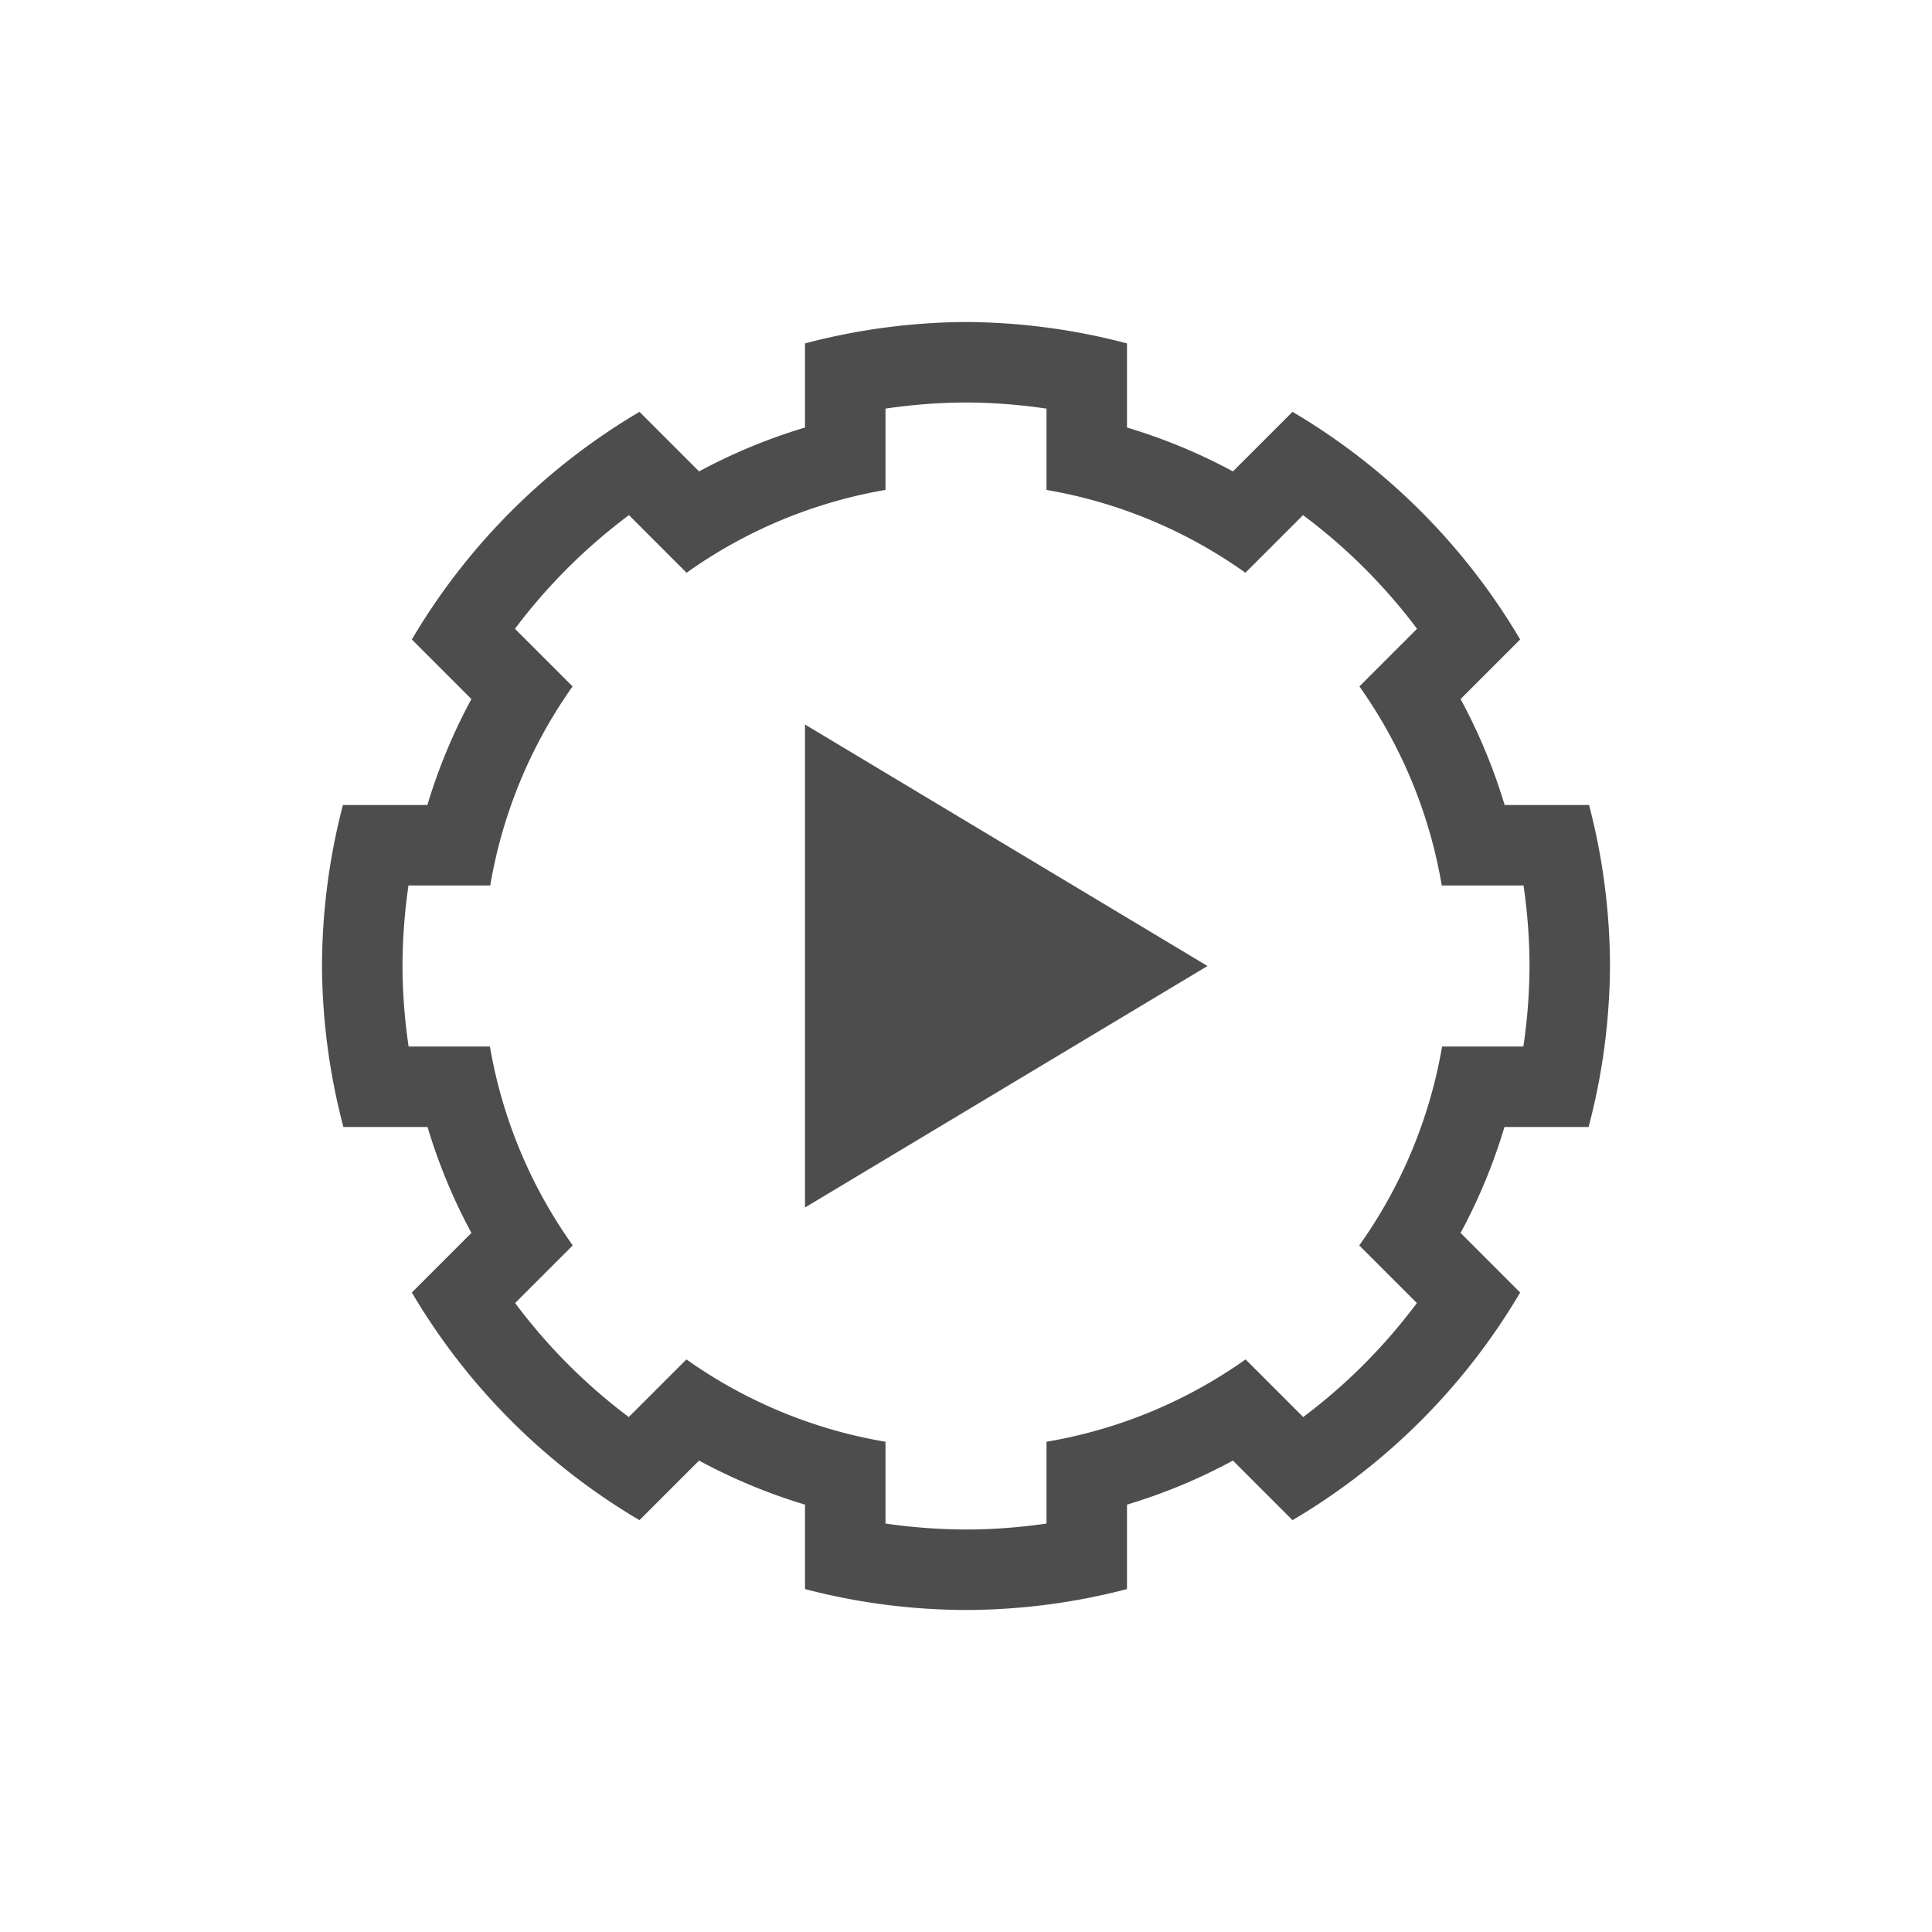 <svg viewBox="0 0 24 24" xmlns="http://www.w3.org/2000/svg"><path d="m12 4c-.675.004-1.347.093-2 .266v1.033.012a7 7 0 0 0 -1.316.545l-.008-.008-.732-.732c-1.167.688-2.14 1.661-2.828 2.828l.521.521.219.219a7 7 0 0 0 -.547 1.316h-.014-1.035c-.171.653-.258 1.325-.26 2 .004.675.093 1.347.266 2h1.033.012a7 7 0 0 0 .545 1.316l-.219.219-.521.521c.688 1.167 1.661 2.14 2.828 2.828l.521-.521.219-.219a7 7 0 0 0 1.316.547v.309.74c.653.171 1.325.258 2 .26.675-.002 1.347-.089 2-.26v-.74-.309a7 7 0 0 0 1.316-.547l.219.219.521.521c1.167-.688 2.14-1.661 2.828-2.828l-.521-.521-.219-.219a7 7 0 0 0 .545-1.316h.012 1.033c.173-.653.262-1.325.266-2-.002-.675-.089-1.347-.26-2h-1.035-.014a7 7 0 0 0 -.547-1.316l.219-.219.521-.521c-.688-1.167-1.661-2.14-2.828-2.828l-.732.732-.008.008a7 7 0 0 0 -1.316-.545v-.012-1.033c-.653-.173-1.325-.262-2-.266zm0 1c.335.001.67.027 1 .076v.004.92.086a6 6 0 0 1 2.471 1.029l.064-.064.65-.65.002-.002c.537.401 1.014.876 1.416 1.412l-.004.004-.65.65-.062.062a6 6 0 0 1 1.023 2.473h.09.922.004c.048.331.074.665.074 1-.001.335-.027.67-.076 1h-.004-.92-.086a6 6 0 0 1 -1.029 2.471l.064.064.65.65.002.002c-.401.537-.876 1.014-1.412 1.416l-.004-.004-.65-.65-.062-.062a6 6 0 0 1 -2.473 1.023v.09.922.004c-.331.048-.665.074-1 .074-.335-.001-.669-.026-1-.074v-.004-.922-.09a6 6 0 0 1 -2.473-1.023l-.062.062-.65.65-.004.004c-.536-.402-1.011-.879-1.412-1.416l.002-.002.65-.65.064-.064a6 6 0 0 1 -1.029-2.471h-.086-.92-.004c-.049-.33-.075-.665-.076-1 .001-.335.026-.669.074-1h.004.922.09a6 6 0 0 1 1.023-2.473l-.062-.062-.65-.65-.004-.004c.402-.536.879-1.011 1.416-1.412l.002.002.65.65.064.064a6 6 0 0 1 2.471-1.029v-.086-.92-.004c.33-.049.665-.075 1-.076zm-2 4v6l5-3z" fill="#4d4d4d"/></svg>